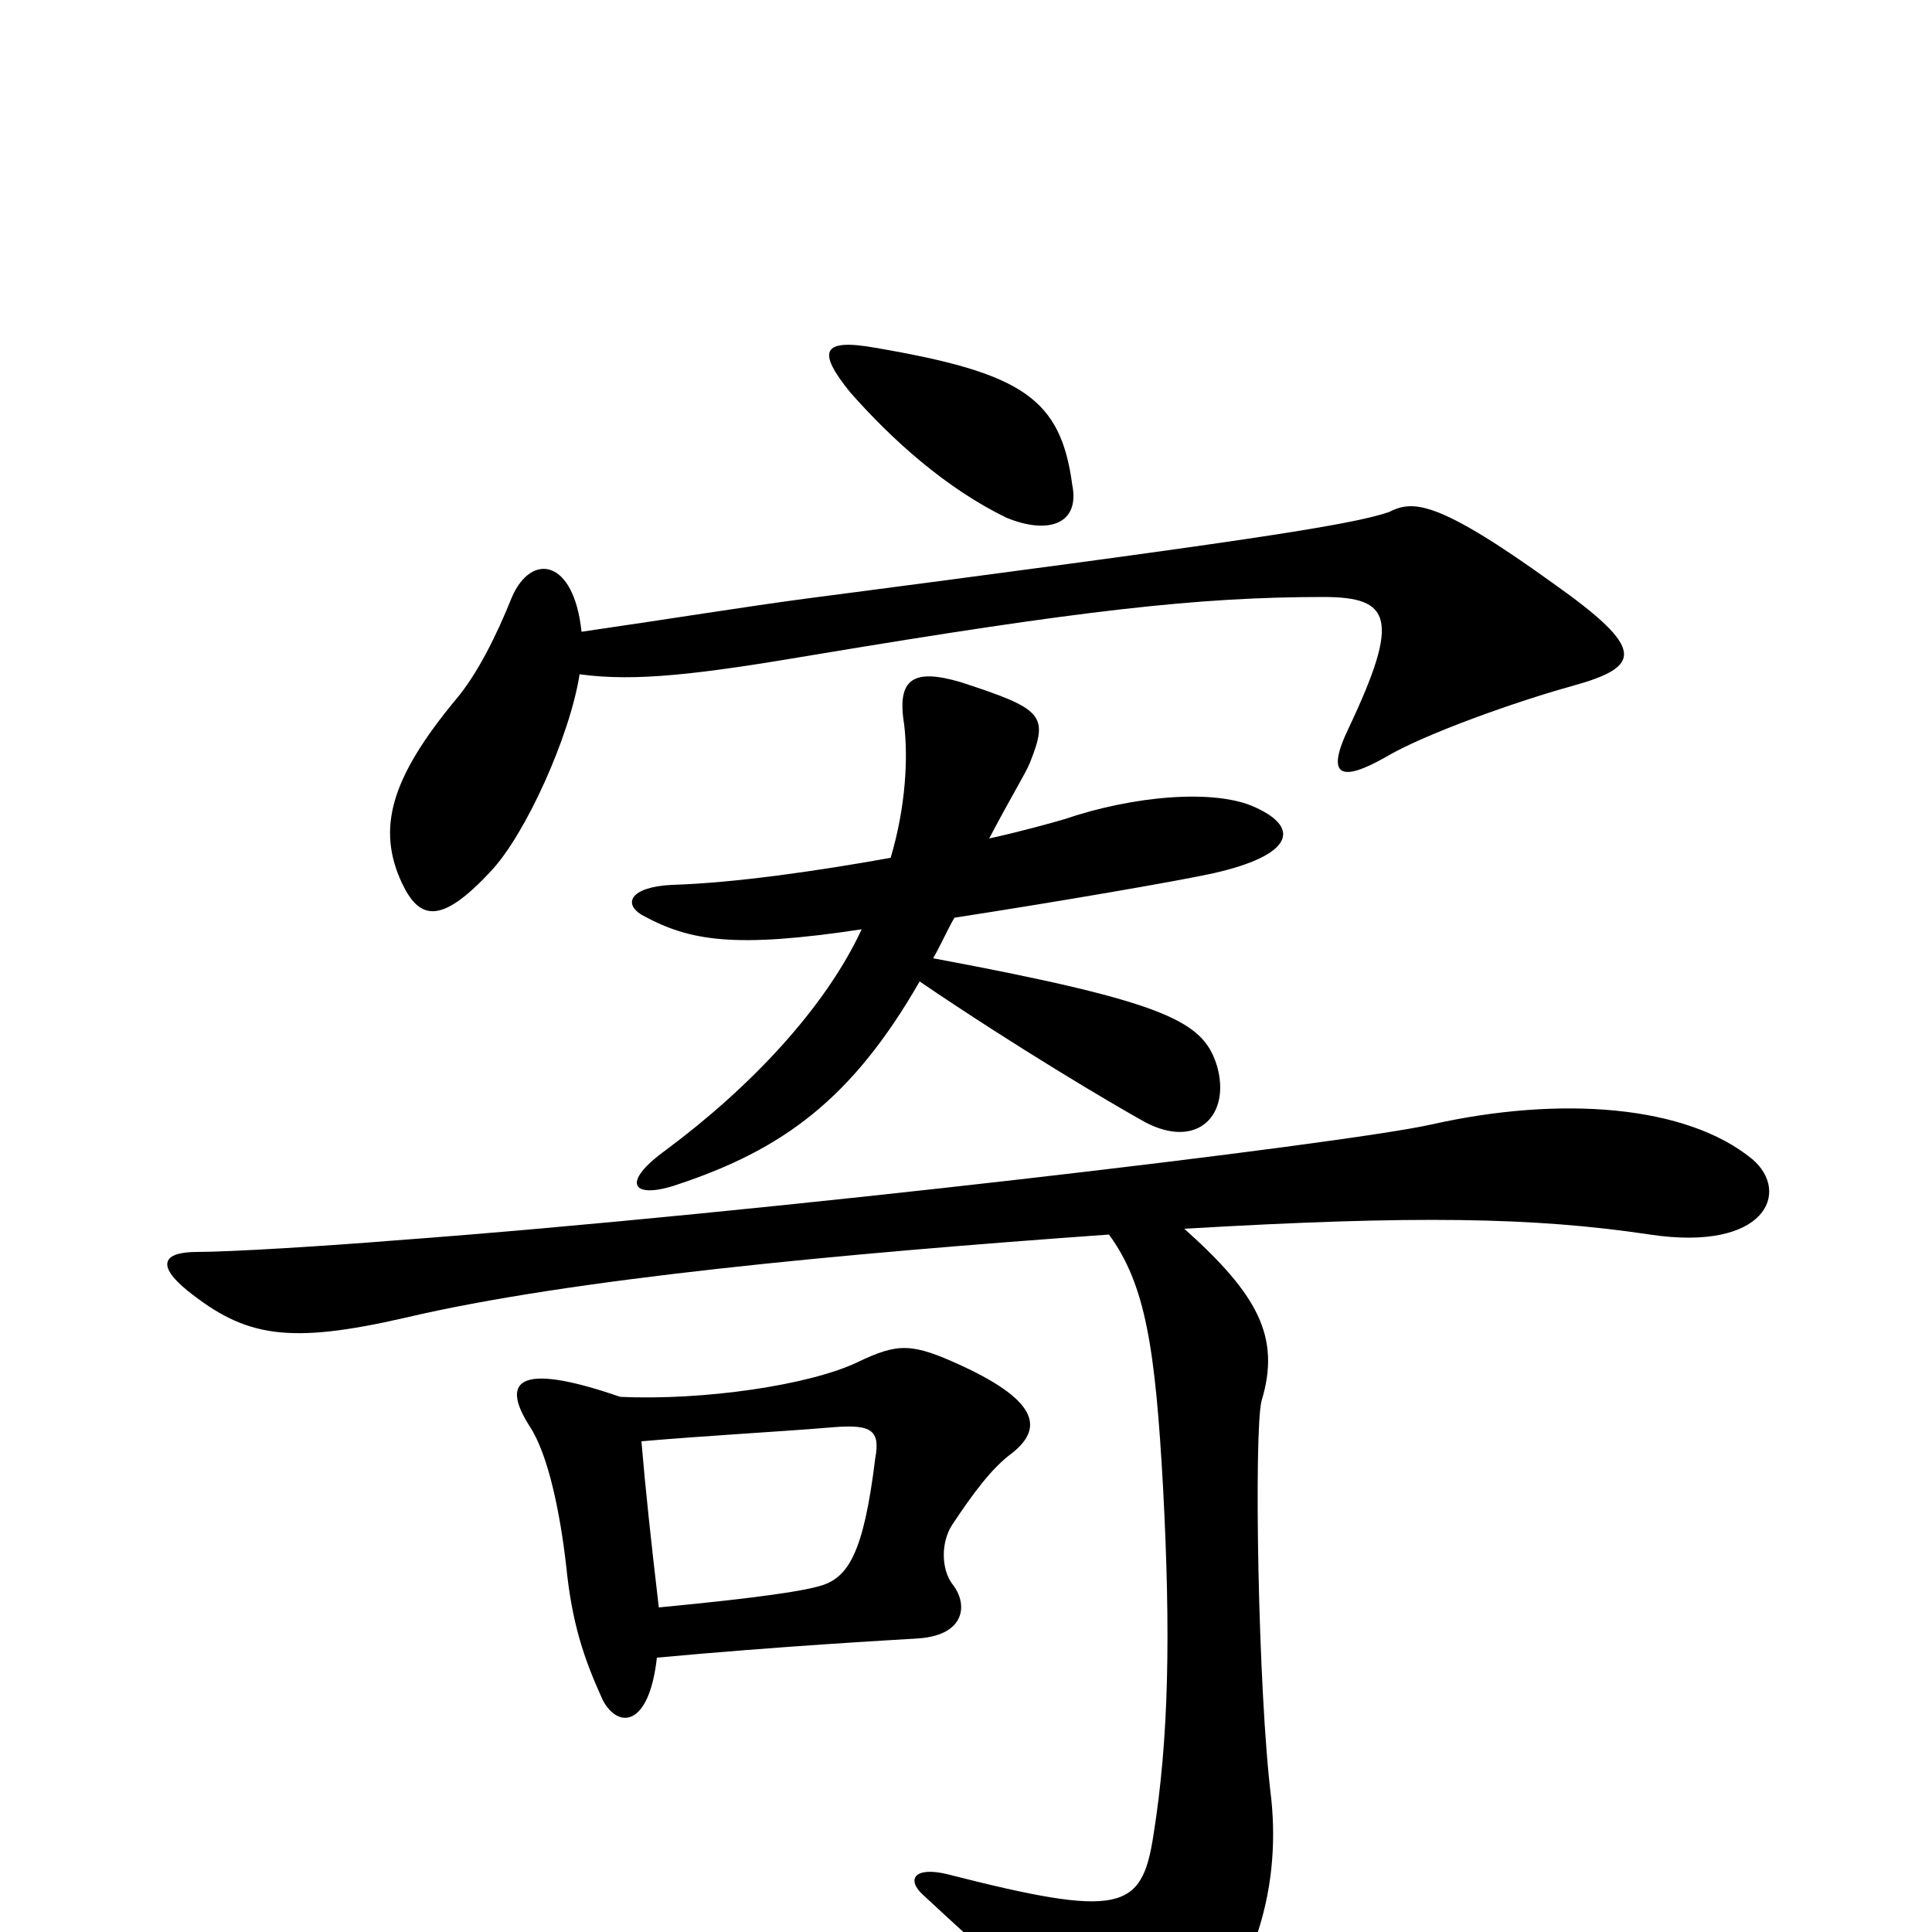 <svg xmlns="http://www.w3.org/2000/svg" viewBox="0 -1000 1000 1000">
	<path fill="#000000" d="M555 -749C549 -794 529 -807 453 -820C425 -825 423 -818 440 -797C462 -772 490 -747 521 -732C543 -723 559 -729 555 -749ZM814 -645C850 -655 852 -664 804 -698C743 -742 731 -741 719 -735C699 -728 638 -719 416 -690C386 -686 349 -680 301 -673C297 -711 275 -714 265 -691C257 -671 247 -651 236 -638C202 -597 195 -571 208 -543C217 -524 228 -521 254 -549C272 -568 295 -619 300 -651C329 -647 362 -651 421 -661C559 -684 620 -691 685 -691C720 -691 725 -680 698 -623C686 -598 694 -595 717 -608C737 -620 785 -637 814 -645ZM650 -582C629 -592 586 -588 551 -576C544 -574 530 -570 512 -566C523 -587 531 -600 533 -605C543 -630 540 -633 497 -647C473 -654 464 -649 468 -625C470 -608 469 -583 461 -556C422 -549 380 -543 348 -542C326 -541 322 -532 333 -526C357 -513 380 -509 446 -519C427 -478 388 -437 345 -405C320 -387 328 -379 351 -387C405 -405 441 -431 476 -492C526 -458 575 -429 593 -419C620 -405 637 -423 630 -448C623 -471 606 -481 483 -504C487 -511 490 -518 494 -525C546 -533 610 -544 628 -548C668 -557 674 -571 650 -582ZM524 -248C539 -260 539 -274 498 -293C472 -305 465 -305 444 -295C419 -283 364 -275 321 -277C266 -296 260 -284 274 -262C284 -247 290 -216 293 -190C296 -160 302 -142 312 -120C320 -105 336 -106 340 -142C405 -148 460 -151 476 -152C500 -154 501 -170 493 -180C487 -188 487 -202 493 -211C503 -226 513 -240 524 -248ZM907 -400C873 -428 808 -433 741 -418C697 -408 394 -372 205 -358C168 -355 119 -352 102 -352C84 -352 81 -345 97 -332C127 -308 149 -304 210 -318C295 -338 434 -351 574 -361C593 -335 598 -302 602 -230C606 -154 605 -100 597 -50C591 -11 580 -7 490 -30C473 -34 469 -27 478 -19C509 10 552 47 570 70C582 87 588 88 606 70C649 29 663 -21 658 -69C651 -125 649 -260 653 -275C663 -308 651 -330 613 -364C732 -371 794 -370 854 -361C914 -352 927 -383 907 -400ZM453 -245C447 -196 439 -183 424 -179C410 -175 372 -171 341 -168C337 -202 334 -230 332 -254C367 -257 404 -259 428 -261C450 -263 456 -261 453 -245Z"/>
</svg>